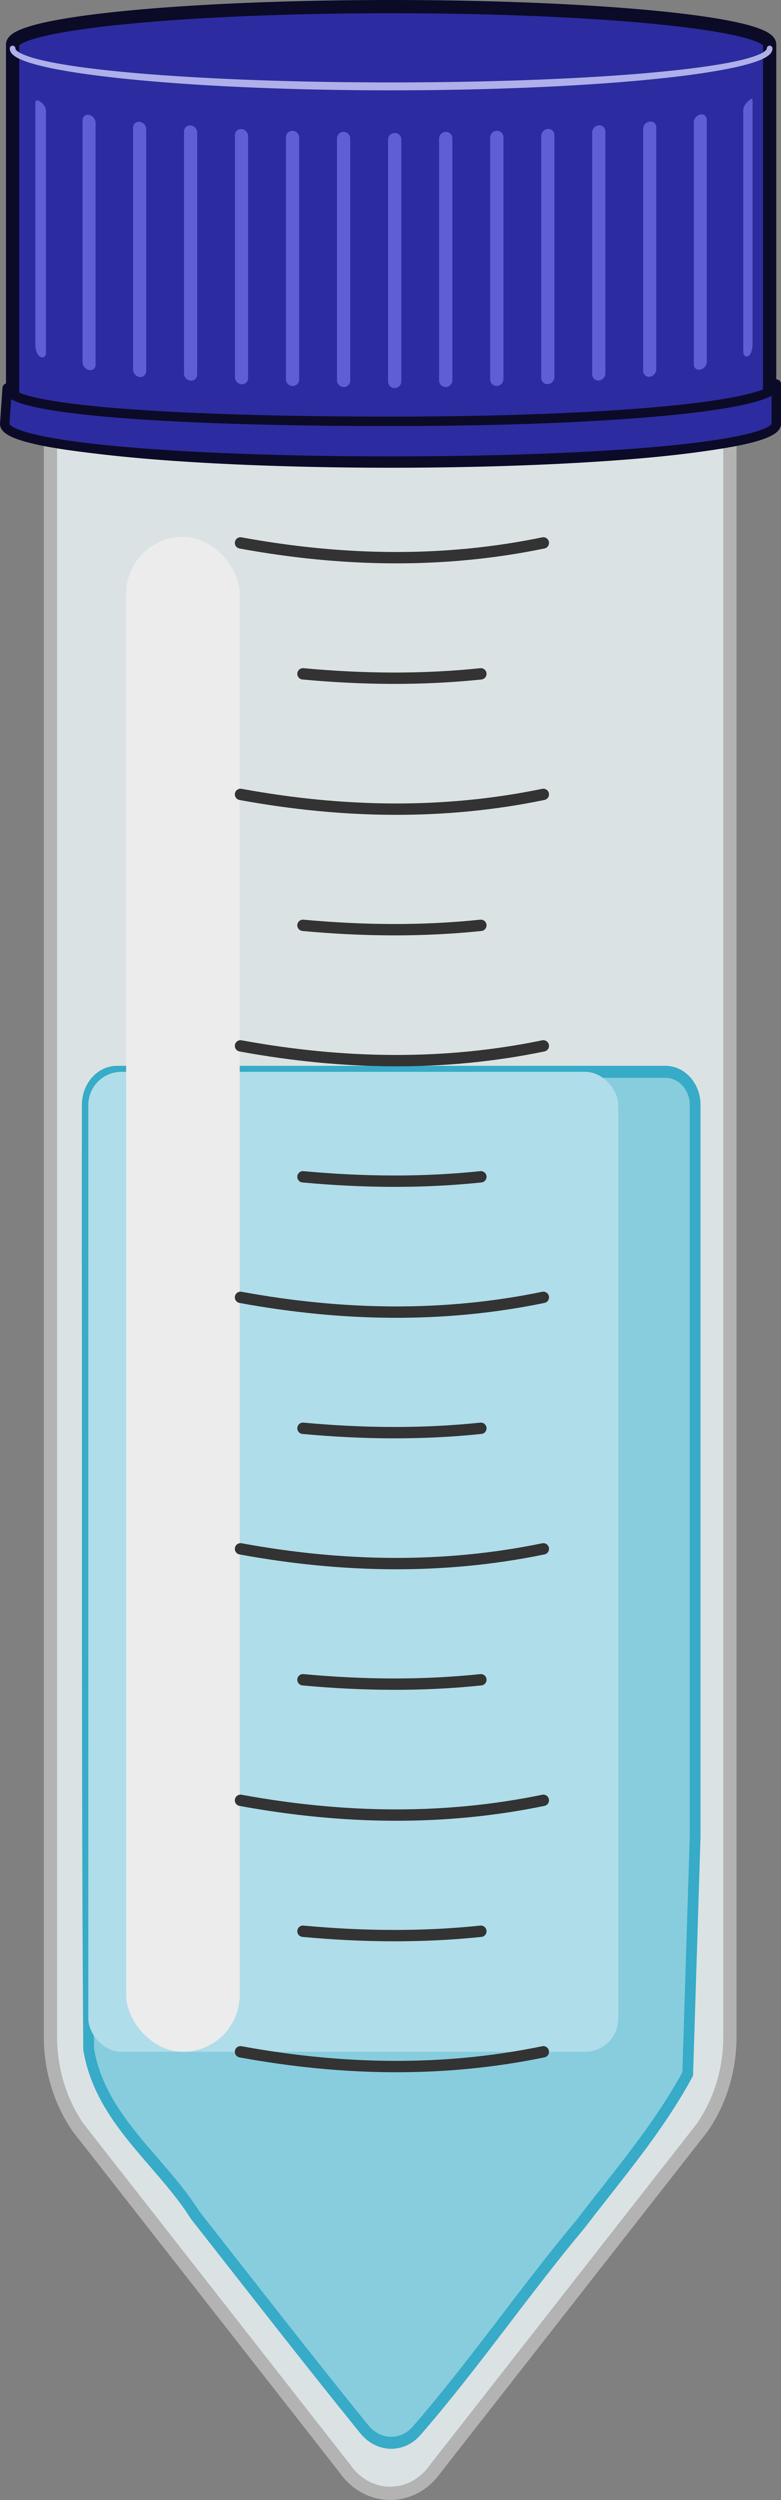 <?xml version="1.0" encoding="UTF-8" standalone="no"?>
<!-- Created with Inkscape (http://www.inkscape.org/) -->

<svg
   width="20.633mm"
   height="66.009mm"
   viewBox="0 0 20.633 66.009"
   version="1.1"
   id="svg1"
   xmlns:inkscape="http://www.inkscape.org/namespaces/inkscape"
   xmlns:sodipodi="http://sodipodi.sourceforge.net/DTD/sodipodi-0.dtd"
   xmlns="http://www.w3.org/2000/svg"
   xmlns:svg="http://www.w3.org/2000/svg">
  <rect x="0" y="0" width="20.633" height="66.009" fill="#808080" stroke="none"/>
  <sodipodi:namedview
     id="namedview1"
     pagecolor="#ffffff"
     bordercolor="#000000"
     borderopacity="0.25"
     inkscape:showpageshadow="2"
     inkscape:pageopacity="0.0"
     inkscape:pagecheckerboard="0"
     inkscape:deskcolor="#d1d1d1"
     inkscape:document-units="mm"
     showgrid="true"
     showguides="true"
     inkscape:zoom="6.1098448"
     inkscape:cx="198.85939"
     inkscape:cy="102.86677"
     inkscape:window-width="1366"
     inkscape:window-height="745"
     inkscape:window-x="-8"
     inkscape:window-y="-8"
     inkscape:window-maximized="1">
    <inkscape:grid
       id="grid1"
       units="mm"
       originx="-43.667"
       originy="-23.825"
       spacingx="1"
       spacingy="1"
       empcolor="#0099e5"
       empopacity="0.302"
       color="#0099e5"
       opacity="0.149"
       empspacing="5"
       enabled="true"
       visible="true" />
    <inkscape:page
       x="0"
       y="0"
       width="20.633"
       height="66.009"
       id="page2"
       margin="0"
       bleed="0" />
  </sodipodi:namedview>
  <defs
     id="defs1">
    <inkscape:path-effect
       effect="powerstroke"
       message=""
       id="path-effect27"
       is_visible="true"
       lpeversion="1.3"
       scale_width="1"
       interpolator_type="CentripetalCatmullRom"
       interpolator_beta="0.2"
       start_linecap_type="round"
       end_linecap_type="round"
       offset_points="0.2,0.075 | 1,0.106 | 1.8,0.075"
       linejoin_type="round"
       miter_limit="4"
       not_jump="false"
       sort_points="true" />
  </defs>
  <g
     inkscape:label="Layer 1"
     inkscape:groupmode="layer"
     id="layer1"
     transform="translate(-43.667,-23.825)">
    <g
       id="g27"
       inkscape:export-filename="falcon 50.svg"
       inkscape:export-xdpi="96"
       inkscape:export-ydpi="96">
      <path
         id="path3"
         style="fill:#dbe2e3;fill-rule:evenodd;stroke:#b3b3b3;stroke-width:0.35;stroke-dasharray:none;stop-color:#000000"
         d="m 45,35 v 42.606 c 0,0.866 0.257,1.707 0.73,2.393 l 7.044,9 c 0.607,0.878 1.795,0.878 2.402,0 l 7.044,-9 c 0.474,-0.686 0.73,-1.528 0.73,-2.393 V 35 c -5.983,0.998 -11.967,1.08 -17.95,0 z"
         sodipodi:nodetypes="csccccscc" />
      <path
         id="path5"
         style="color:#000000;font-style:normal;font-variant:normal;font-weight:normal;font-stretch:normal;font-size:medium;line-height:normal;font-family:sans-serif;font-variant-ligatures:normal;font-variant-position:normal;font-variant-caps:normal;font-variant-numeric:normal;font-variant-alternates:normal;font-variant-east-asian:normal;font-feature-settings:normal;font-variation-settings:normal;text-indent:0;text-align:start;text-decoration-line:none;text-decoration-style:solid;text-decoration-color:#000000;letter-spacing:normal;word-spacing:normal;text-transform:none;writing-mode:lr-tb;direction:ltr;text-orientation:mixed;dominant-baseline:auto;baseline-shift:baseline;text-anchor:start;white-space:normal;shape-padding:0;shape-margin:0;inline-size:0;clip-rule:nonzero;display:inline;overflow:visible;visibility:visible;isolation:auto;mix-blend-mode:normal;color-interpolation:sRGB;color-interpolation-filters:linearRGB;solid-color:#000000;solid-opacity:1;fill:#87cdde;fill-opacity:1;fill-rule:evenodd;stroke:#37abc8;stroke-width:0.317;stroke-linecap:butt;stroke-linejoin:miter;stroke-miterlimit:4;stroke-dasharray:none;stroke-dashoffset:0;stroke-opacity:1;color-rendering:auto;image-rendering:auto;shape-rendering:auto;text-rendering:auto;enable-background:accumulate;stop-color:#000000"
         d="m 46.057,56.967 c 0.01,6.988 -0.014,13.979 0.042,20.964 0.348,1.861 2.105,2.919 3.135,4.384 1.652,1.889 3.293,3.788 4.974,5.651 0.413,0.457 1.113,0.482 1.541,0.04 1.687,-1.743 3.164,-3.682 4.819,-5.456 1.092,-1.282 2.286,-2.521 3.155,-3.964 l 0.219,-6.271 V 53 c 0,-0.484 -0.392,-0.875 -0.875,-0.875 H 46.934 c -0.484,0 -0.876,0.392 -0.876,0.875 -6.21e-4,5.278 -0.001,-2.677 -0.002,3.967 z"
         sodipodi:nodetypes="cccccccccccscc"
         transform="matrix(0.898,0,0,1,4.612,0)" />
      <rect
         style="font-variation-settings:normal;opacity:1;vector-effect:none;fill:#afdde9;fill-opacity:1;fill-rule:evenodd;stroke-width:1;stroke-linecap:butt;stroke-linejoin:miter;stroke-miterlimit:4;stroke-dasharray:none;stroke-dashoffset:0;stroke-opacity:1;-inkscape-stroke:none;stop-color:#000000;stop-opacity:1"
         id="rect9"
         width="14"
         height="25.875"
         x="46"
         y="52.125"
         ry="0.875" />
      <rect
         style="font-variation-settings:normal;opacity:1;vector-effect:none;fill:#ececec;fill-opacity:1;fill-rule:evenodd;stroke-width:1;stroke-linecap:butt;stroke-linejoin:miter;stroke-miterlimit:4;stroke-dasharray:none;stroke-dashoffset:0;stroke-opacity:1;-inkscape-stroke:none;stop-color:#000000;stop-opacity:1"
         id="rect10"
         width="3"
         height="40"
         x="47"
         y="38"
         ry="1.5" />
      <path
         style="opacity:1;fill:none;fill-opacity:1;stroke:#333333;stroke-width:0.3;stroke-linecap:round;stroke-linejoin:round;stroke-dasharray:none;paint-order:stroke fill markers"
         d="m 50.021,78 c 2.722,0.5 5.393,0.539 8,0 v 0"
         id="path10"
         sodipodi:nodetypes="ccc" />
      <path
         style="opacity:1;fill:none;fill-opacity:1;stroke:#333333;stroke-width:0.3;stroke-linecap:round;stroke-linejoin:round;stroke-dasharray:none;paint-order:stroke fill markers"
         d="m 50.021,44.8 c 2.722,0.5 5.393,0.539 8,0 v 0"
         id="path11"
         sodipodi:nodetypes="ccc" />
      <path
         style="opacity:1;fill:none;fill-opacity:1;stroke:#333333;stroke-width:0.3;stroke-linecap:round;stroke-linejoin:round;stroke-dasharray:none;paint-order:stroke fill markers"
         d="m 51.671,48.257 c 1.599,0.148 3.169,0.16 4.7,0 v 0"
         id="path12"
         sodipodi:nodetypes="ccc" />
      <path
         style="opacity:1;fill:none;fill-opacity:1;stroke:#333333;stroke-width:0.3;stroke-linecap:round;stroke-linejoin:round;stroke-dasharray:none;paint-order:stroke fill markers"
         d="m 50.021,51.44 c 2.722,0.5 5.393,0.539 8,0 v 0"
         id="path13"
         sodipodi:nodetypes="ccc" />
      <path
         style="opacity:1;fill:none;fill-opacity:1;stroke:#333333;stroke-width:0.3;stroke-linecap:round;stroke-linejoin:round;stroke-dasharray:none;paint-order:stroke fill markers"
         d="m 50.021,58.08 c 2.722,0.5 5.393,0.539 8,0 v 0"
         id="path14"
         sodipodi:nodetypes="ccc" />
      <path
         style="opacity:1;fill:none;fill-opacity:1;stroke:#333333;stroke-width:0.3;stroke-linecap:round;stroke-linejoin:round;stroke-dasharray:none;paint-order:stroke fill markers"
         d="m 50.021,64.72 c 2.722,0.5 5.393,0.539 8,0 v 0"
         id="path15"
         sodipodi:nodetypes="ccc" />
      <path
         style="opacity:1;fill:none;fill-opacity:1;stroke:#333333;stroke-width:0.3;stroke-linecap:round;stroke-linejoin:round;stroke-dasharray:none;paint-order:stroke fill markers"
         d="m 50.021,71.36 c 2.722,0.5 5.393,0.539 8,0 v 0"
         id="path16"
         sodipodi:nodetypes="ccc" />
      <path
         style="opacity:1;fill:none;fill-opacity:1;stroke:#333333;stroke-width:0.3;stroke-linecap:round;stroke-linejoin:round;stroke-dasharray:none;paint-order:stroke fill markers"
         d="m 50.021,38.16 c 2.722,0.5 5.393,0.539 8,0 v 0"
         id="path17"
         sodipodi:nodetypes="ccc" />
      <path
         style="opacity:1;fill:none;fill-opacity:1;stroke:#333333;stroke-width:0.3;stroke-linecap:round;stroke-linejoin:round;stroke-dasharray:none;paint-order:stroke fill markers"
         d="m 51.671,54.897 c 1.599,0.148 3.169,0.16 4.7,0 v 0"
         id="path18"
         sodipodi:nodetypes="ccc" />
      <path
         style="opacity:1;fill:none;fill-opacity:1;stroke:#333333;stroke-width:0.3;stroke-linecap:round;stroke-linejoin:round;stroke-dasharray:none;paint-order:stroke fill markers"
         d="m 51.671,61.537 c 1.599,0.148 3.169,0.16 4.7,0 v 0"
         id="path19"
         sodipodi:nodetypes="ccc" />
      <path
         style="opacity:1;fill:none;fill-opacity:1;stroke:#333333;stroke-width:0.3;stroke-linecap:round;stroke-linejoin:round;stroke-dasharray:none;paint-order:stroke fill markers"
         d="m 51.671,68.177 c 1.599,0.148 3.169,0.16 4.7,0 v 0"
         id="path20"
         sodipodi:nodetypes="ccc" />
      <path
         style="opacity:1;fill:none;fill-opacity:1;stroke:#333333;stroke-width:0.3;stroke-linecap:round;stroke-linejoin:round;stroke-dasharray:none;paint-order:stroke fill markers"
         d="m 51.671,74.817 c 1.599,0.148 3.169,0.16 4.7,0 v 0"
         id="path21"
         sodipodi:nodetypes="ccc" />
      <path
         style="opacity:1;fill:none;fill-opacity:1;stroke:#333333;stroke-width:0.3;stroke-linecap:round;stroke-linejoin:round;stroke-dasharray:none;paint-order:stroke fill markers"
         d="m 51.671,41.617 c 1.599,0.148 3.169,0.16 4.7,0 v 0"
         id="path22"
         sodipodi:nodetypes="ccc" />
      <path
         id="path24"
         style="opacity:1;fill:#2c2ca0;fill-opacity:1;stroke:#0b0b28;stroke-width:0.35;stroke-linecap:round;stroke-linejoin:round;stroke-dasharray:none;paint-order:stroke fill markers"
         d="m 54,24 a 10,1 0 0 0 -10,1 v 10 a 10,1 0 0 0 10,1 10,1 0 0 0 10,-1 V 25 A 10,1 0 0 0 54,24 Z" />
      <path
         id="path25"
         style="opacity:1;fill:#2c2ca0;fill-opacity:1;stroke:#0b0b28;stroke-width:0.25;stroke-linecap:round;stroke-linejoin:round;stroke-dasharray:none;paint-order:stroke fill markers"
         d="M 43.857,34.072 43.792,35.022 C 43.793,35.602 48.201,36 54,36 c 5.799,2.4e-5 10.175,-0.405 10.176,-0.985 V 33.965 C 64.175,34.545 59.799,34.95 54,34.95 c -5.799,-6e-6 -10.142,-0.299 -10.143,-0.878 z"
         sodipodi:nodetypes="ccccccc" />
      <path
         d="m 63.455,26.475 c -0.074,0.062 -0.152,0.162 -0.152,0.259 v 6.388 c 0,0.097 0.078,0.153 0.152,0.091 0.074,-0.062 0.094,-0.217 0.094,-0.314 v -6.388 c 0,-0.097 -0.019,-0.097 -0.094,-0.035 z m -1.287,0.373 c -0.095,0.018 -0.172,0.111 -0.172,0.208 v 6.388 c 0,0.097 0.076,0.16 0.172,0.141 0.095,-0.018 0.172,-0.111 0.172,-0.208 v -6.388 c 0,-0.097 -0.076,-0.16 -0.172,-0.141 z m -1.336,0.187 c -0.096,0.012 -0.174,0.094 -0.174,0.191 v 6.388 c 0,0.097 0.078,0.171 0.174,0.159 0.096,-0.012 0.173,-0.1 0.173,-0.197 v -6.388 c 0,-0.097 -0.077,-0.165 -0.173,-0.153 z m -1.346,0.099 c -0.097,0.007 -0.174,0.09 -0.174,0.187 v 6.388 c 0,0.097 0.078,0.169 0.174,0.162 0.097,-0.007 0.174,-0.09 0.174,-0.187 v -6.388 c 0,-0.097 -0.078,-0.169 -0.174,-0.162 z m -1.346,0.096 c -0.097,0.007 -0.174,0.09 -0.174,0.187 v 6.388 c 0,0.097 0.078,0.169 0.174,0.162 0.097,-0.007 0.174,-0.09 0.174,-0.187 v -6.388 c 0,-0.097 -0.078,-0.169 -0.174,-0.162 z m -1.348,0.048 c -0.097,0.002 -0.175,0.082 -0.175,0.178 v 6.388 c 0,0.097 0.078,0.173 0.175,0.171 0.097,-0.002 0.175,-0.082 0.175,-0.178 v -6.388 c 0,-0.097 -0.078,-0.173 -0.175,-0.171 z m -1.349,0.029 c -0.097,0.002 -0.175,0.082 -0.175,0.178 v 6.388 c 0,0.097 0.078,0.173 0.175,0.171 0.097,-0.002 0.175,-0.082 0.175,-0.178 v -6.388 c 0,-0.097 -0.078,-0.173 -0.175,-0.171 z m -1.349,0.029 c -0.097,0.002 -0.175,0.075 -0.175,0.172 v 6.388 c 0,0.097 0.078,0.179 0.175,0.177 0.097,-0.002 0.175,-0.082 0.175,-0.178 v -6.388 c 0,-0.097 -0.078,-0.173 -0.175,-0.171 z m -1.349,-0.028 c -0.097,-0.002 -0.175,0.074 -0.175,0.171 v 6.388 c 0,0.097 0.078,0.176 0.175,0.178 0.097,0.002 0.175,-0.074 0.175,-0.171 v -6.388 c 0,-0.097 -0.078,-0.176 -0.175,-0.178 z m -1.349,-0.029 c -0.097,-0.002 -0.175,0.074 -0.175,0.171 v 6.388 c 0,0.097 0.078,0.176 0.175,0.178 0.097,0.002 0.175,-0.074 0.175,-0.171 v -6.388 c 0,-0.097 -0.078,-0.176 -0.175,-0.178 z m -1.348,-0.045 c -0.097,-0.007 -0.174,0.066 -0.174,0.162 v 6.388 c 0,0.097 0.078,0.18 0.174,0.187 0.097,0.007 0.174,-0.066 0.174,-0.162 v -6.388 c 0,-0.097 -0.078,-0.18 -0.174,-0.187 z m -1.346,-0.096 c -0.097,-0.007 -0.174,0.066 -0.174,0.162 v 6.388 c 0,0.097 0.078,0.18 0.174,0.187 0.097,0.007 0.174,-0.066 0.174,-0.162 v -6.388 c 0,-0.097 -0.078,-0.18 -0.174,-0.187 z m -1.346,-0.096 c -0.096,-0.012 -0.173,0.056 -0.173,0.153 v 6.388 c 0,0.097 0.077,0.185 0.173,0.197 0.096,0.012 0.174,-0.065 0.174,-0.162 v -6.388 c 0,-0.097 -0.078,-0.175 -0.174,-0.188 z m -1.336,-0.183 c -0.095,-0.018 -0.172,0.045 -0.172,0.141 v 6.388 c 0,0.097 0.076,0.19 0.172,0.208 0.095,0.018 0.172,-0.045 0.172,-0.141 v -6.388 c 0,-0.097 -0.076,-0.19 -0.172,-0.208 z m -1.295,-0.354 c -0.083,-0.049 -0.124,-0.041 -0.124,0.056 v 6.388 c 0,0.097 0.041,0.244 0.124,0.294 0.083,0.049 0.157,-0.003 0.157,-0.1 v -6.388 c 0,-0.097 -0.074,-0.2 -0.157,-0.249 z"
         style="opacity:1;vector-effect:none;fill:#5f5fd3;fill-rule:evenodd;stop-color:#000000;stop-opacity:1"
         id="rect26" />
      <path
         id="ellipse26"
         style="opacity:1;fill:#afafe9;fill-opacity:1;fill-rule:nonzero;stroke:none;stroke-width:0.15;stroke-linecap:round;stroke-linejoin:round;stroke-dasharray:none;stroke-opacity:1;paint-order:stroke fill markers"
         d="m 63.925,22 c 0,0.003 -2.56e-4,0.009 -0.005,0.018 -0.004,0.007 -0.01,0.018 -0.024,0.032 -0.012,0.012 -0.029,0.026 -0.052,0.041 -0.021,0.014 -0.047,0.029 -0.08,0.045 -0.059,0.029 -0.137,0.06 -0.237,0.091 -0.019,0.006 -0.039,0.012 -0.059,0.018 -0.075,0.022 -0.165,0.046 -0.272,0.071 -0.224,0.052 -0.522,0.107 -0.916,0.163 -0.34,0.048 -0.744,0.096 -1.218,0.141 -0.878,0.084 -1.947,0.154 -3.174,0.202 -1.26,0.05 -2.577,0.073 -3.888,0.073 -1.311,0 -2.628,-0.023 -3.888,-0.073 -1.227,-0.049 -2.296,-0.119 -3.174,-0.202 -0.474,-0.045 -0.878,-0.093 -1.218,-0.141 -0.394,-0.056 -0.692,-0.112 -0.916,-0.163 -0.108,-0.025 -0.197,-0.048 -0.272,-0.071 -0.02,-0.006 -0.04,-0.012 -0.059,-0.018 -0.1,-0.032 -0.177,-0.062 -0.237,-0.091 -0.032,-0.016 -0.059,-0.031 -0.08,-0.045 -0.023,-0.015 -0.04,-0.029 -0.052,-0.041 -0.014,-0.014 -0.021,-0.024 -0.024,-0.032 -0.004,-0.009 -0.005,-0.015 -0.005,-0.018 a 0.075,0.075 90 0 0 -0.15,0 c 0,0.024 0.005,0.053 0.021,0.085 0.012,0.023 0.029,0.047 0.053,0.07 0.02,0.02 0.045,0.039 0.075,0.059 0.027,0.018 0.059,0.036 0.096,0.054 0.067,0.033 0.152,0.066 0.256,0.1 0.02,0.006 0.04,0.013 0.062,0.019 0.078,0.024 0.17,0.049 0.28,0.076 0.229,0.056 0.531,0.115 0.928,0.176 0.343,0.053 0.749,0.105 1.224,0.155 0.881,0.092 1.954,0.171 3.183,0.226 1.26,0.057 2.585,0.084 3.897,0.084 1.311,0 2.636,-0.028 3.897,-0.084 1.229,-0.055 2.302,-0.134 3.183,-0.226 0.476,-0.05 0.882,-0.102 1.224,-0.155 0.397,-0.061 0.698,-0.121 0.928,-0.176 0.11,-0.027 0.202,-0.052 0.28,-0.076 0.021,-0.006 0.042,-0.013 0.062,-0.019 0.104,-0.034 0.189,-0.067 0.256,-0.1 0.037,-0.018 0.069,-0.036 0.096,-0.054 0.03,-0.02 0.055,-0.039 0.075,-0.059 0.024,-0.023 0.041,-0.047 0.053,-0.07 0.017,-0.032 0.021,-0.062 0.021,-0.085 a 0.075,0.075 90 0 0 -0.15,0 z"
         sodipodi:nodetypes="csc"
         inkscape:path-effect="#path-effect27"
         inkscape:original-d="m 64.000002,22 c 0,0.552285 -4.477153,1 -10.000002,1 -5.522848,0 -10.000001,-0.447715 -10.000001,-1"
         transform="translate(-7.8668611e-7,3.106)" />
    </g>
  </g>
</svg>
